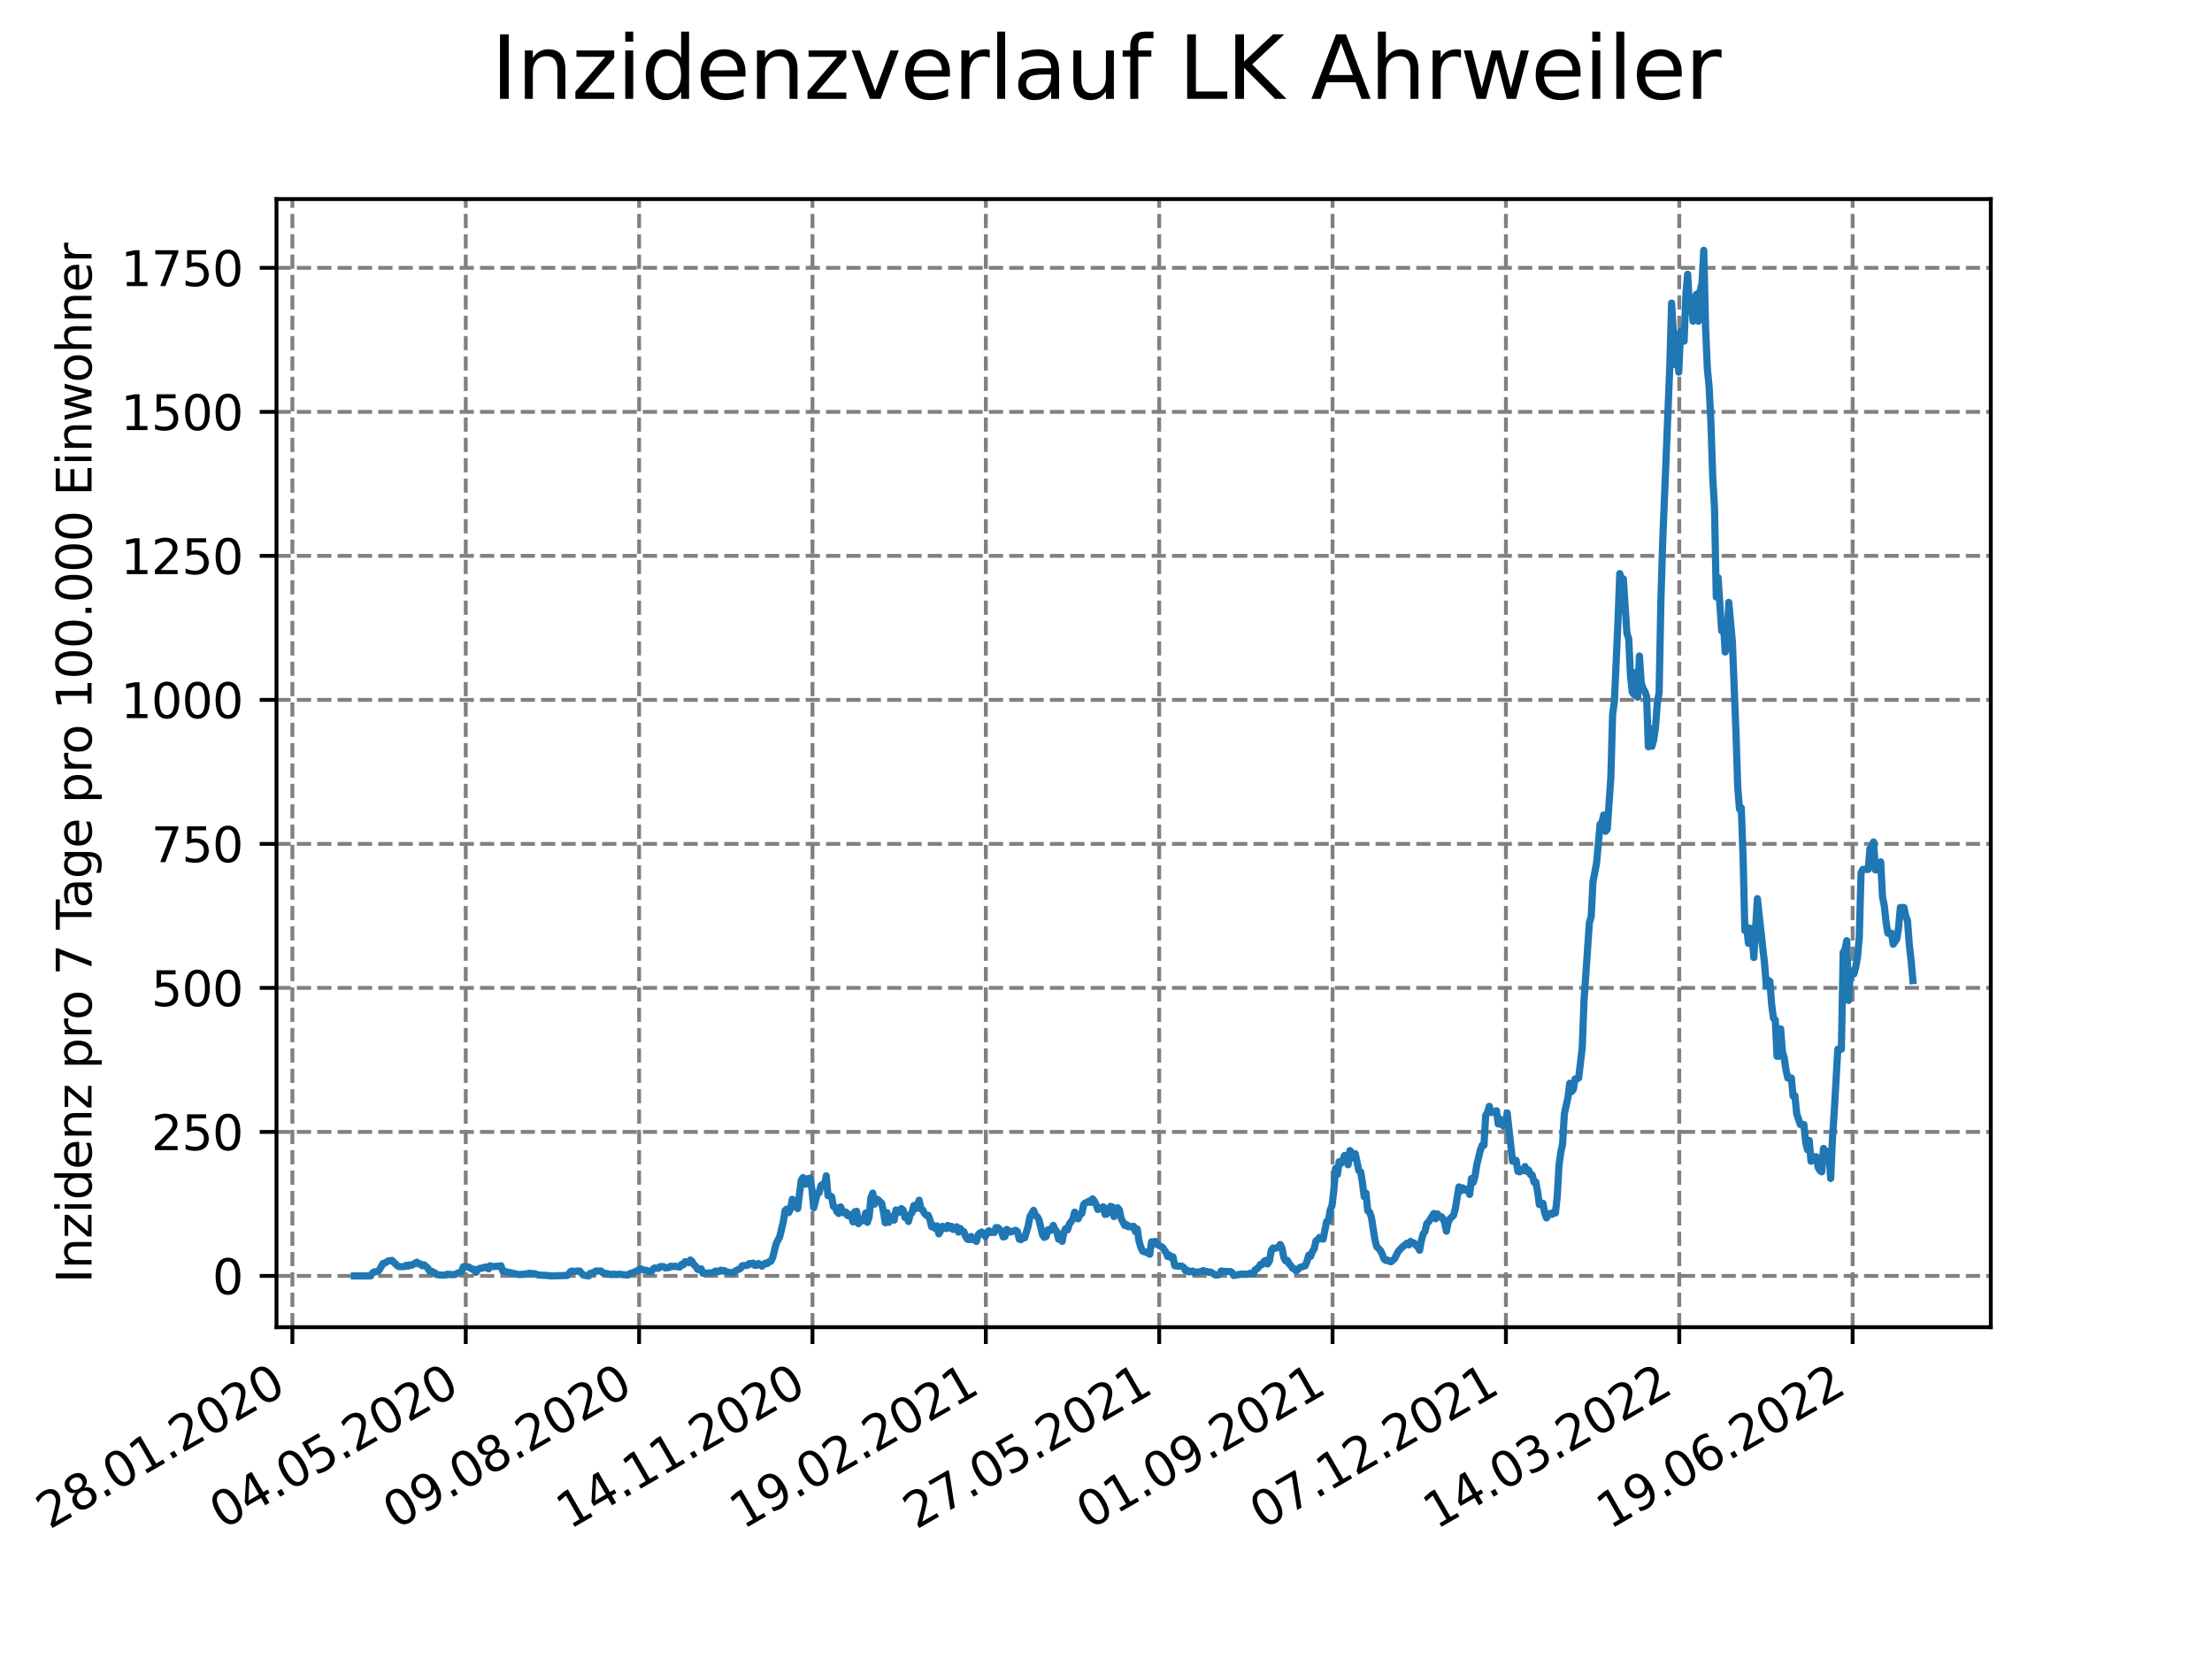 <?xml version="1.0" encoding="utf-8" standalone="no"?>
<!DOCTYPE svg PUBLIC "-//W3C//DTD SVG 1.1//EN"
  "http://www.w3.org/Graphics/SVG/1.1/DTD/svg11.dtd">
<svg xmlns:xlink="http://www.w3.org/1999/xlink" width="460.8pt" height="345.6pt" viewBox="0 0 460.8 345.6" xmlns="http://www.w3.org/2000/svg" version="1.1">
 <defs>
  <style type="text/css">*{stroke-linejoin: round; stroke-linecap: butt}</style>
 </defs>
 <g id="figure_1">
  <g id="patch_1">
   <path d="M 0 345.6 
L 460.8 345.6 
L 460.8 0 
L 0 0 
z
" style="fill: #ffffff"/>
  </g>
  <g id="axes_1">
   <g id="patch_2">
    <path d="M 57.6 276.48 
L 414.72 276.48 
L 414.72 41.472 
L 57.6 41.472 
z
" style="fill: #ffffff"/>
   </g>
   <g id="matplotlib.axis_1">
    <g id="xtick_1">
     <g id="line2d_1">
      <path d="M 60.91 276.48 
L 60.91 41.472 
" clip-path="url(#pdf47c1d9b7)" style="fill: none; stroke-dasharray: 2.96,1.28; stroke-dashoffset: 0; stroke: #808080; stroke-width: 0.8"/>
     </g>
     <g id="line2d_2">
      <defs>
       <path id="m71dc905d9b" d="M 0 0 
L 0 3.5 
" style="stroke: #000000; stroke-width: 0.8"/>
      </defs>
      <g>
       <use xlink:href="#m71dc905d9b" x="60.91" y="276.48" style="stroke: #000000; stroke-width: 0.8"/>
      </g>
     </g>
     <g id="text_1">
      <!-- 28.01.2020 -->
      <g transform="translate(10.285 318.689)rotate(-30)scale(0.1 -0.1)">
       <defs>
        <path id="DejaVuSans-32" d="M 1228 531 
L 3431 531 
L 3431 0 
L 469 0 
L 469 531 
Q 828 903 1448 1529 
Q 2069 2156 2228 2338 
Q 2531 2678 2651 2914 
Q 2772 3150 2772 3378 
Q 2772 3750 2511 3984 
Q 2250 4219 1831 4219 
Q 1534 4219 1204 4116 
Q 875 4013 500 3803 
L 500 4441 
Q 881 4594 1212 4672 
Q 1544 4750 1819 4750 
Q 2544 4750 2975 4387 
Q 3406 4025 3406 3419 
Q 3406 3131 3298 2873 
Q 3191 2616 2906 2266 
Q 2828 2175 2409 1742 
Q 1991 1309 1228 531 
z
" transform="scale(0.016)"/>
        <path id="DejaVuSans-38" d="M 2034 2216 
Q 1584 2216 1326 1975 
Q 1069 1734 1069 1313 
Q 1069 891 1326 650 
Q 1584 409 2034 409 
Q 2484 409 2743 651 
Q 3003 894 3003 1313 
Q 3003 1734 2745 1975 
Q 2488 2216 2034 2216 
z
M 1403 2484 
Q 997 2584 770 2862 
Q 544 3141 544 3541 
Q 544 4100 942 4425 
Q 1341 4750 2034 4750 
Q 2731 4750 3128 4425 
Q 3525 4100 3525 3541 
Q 3525 3141 3298 2862 
Q 3072 2584 2669 2484 
Q 3125 2378 3379 2068 
Q 3634 1759 3634 1313 
Q 3634 634 3220 271 
Q 2806 -91 2034 -91 
Q 1263 -91 848 271 
Q 434 634 434 1313 
Q 434 1759 690 2068 
Q 947 2378 1403 2484 
z
M 1172 3481 
Q 1172 3119 1398 2916 
Q 1625 2713 2034 2713 
Q 2441 2713 2670 2916 
Q 2900 3119 2900 3481 
Q 2900 3844 2670 4047 
Q 2441 4250 2034 4250 
Q 1625 4250 1398 4047 
Q 1172 3844 1172 3481 
z
" transform="scale(0.016)"/>
        <path id="DejaVuSans-2e" d="M 684 794 
L 1344 794 
L 1344 0 
L 684 0 
L 684 794 
z
" transform="scale(0.016)"/>
        <path id="DejaVuSans-30" d="M 2034 4250 
Q 1547 4250 1301 3770 
Q 1056 3291 1056 2328 
Q 1056 1369 1301 889 
Q 1547 409 2034 409 
Q 2525 409 2770 889 
Q 3016 1369 3016 2328 
Q 3016 3291 2770 3770 
Q 2525 4250 2034 4250 
z
M 2034 4750 
Q 2819 4750 3233 4129 
Q 3647 3509 3647 2328 
Q 3647 1150 3233 529 
Q 2819 -91 2034 -91 
Q 1250 -91 836 529 
Q 422 1150 422 2328 
Q 422 3509 836 4129 
Q 1250 4750 2034 4750 
z
" transform="scale(0.016)"/>
        <path id="DejaVuSans-31" d="M 794 531 
L 1825 531 
L 1825 4091 
L 703 3866 
L 703 4441 
L 1819 4666 
L 2450 4666 
L 2450 531 
L 3481 531 
L 3481 0 
L 794 0 
L 794 531 
z
" transform="scale(0.016)"/>
       </defs>
       <use xlink:href="#DejaVuSans-32"/>
       <use xlink:href="#DejaVuSans-38" x="63.623"/>
       <use xlink:href="#DejaVuSans-2e" x="127.246"/>
       <use xlink:href="#DejaVuSans-30" x="159.033"/>
       <use xlink:href="#DejaVuSans-31" x="222.656"/>
       <use xlink:href="#DejaVuSans-2e" x="286.279"/>
       <use xlink:href="#DejaVuSans-32" x="318.066"/>
       <use xlink:href="#DejaVuSans-30" x="381.689"/>
       <use xlink:href="#DejaVuSans-32" x="445.312"/>
       <use xlink:href="#DejaVuSans-30" x="508.936"/>
      </g>
     </g>
    </g>
    <g id="xtick_2">
     <g id="line2d_3">
      <path d="M 97.025 276.48 
L 97.025 41.472 
" clip-path="url(#pdf47c1d9b7)" style="fill: none; stroke-dasharray: 2.96,1.28; stroke-dashoffset: 0; stroke: #808080; stroke-width: 0.8"/>
     </g>
     <g id="line2d_4">
      <g>
       <use xlink:href="#m71dc905d9b" x="97.025" y="276.48" style="stroke: #000000; stroke-width: 0.8"/>
      </g>
     </g>
     <g id="text_2">
      <!-- 04.05.2020 -->
      <g transform="translate(46.399 318.689)rotate(-30)scale(0.1 -0.1)">
       <defs>
        <path id="DejaVuSans-34" d="M 2419 4116 
L 825 1625 
L 2419 1625 
L 2419 4116 
z
M 2253 4666 
L 3047 4666 
L 3047 1625 
L 3713 1625 
L 3713 1100 
L 3047 1100 
L 3047 0 
L 2419 0 
L 2419 1100 
L 313 1100 
L 313 1709 
L 2253 4666 
z
" transform="scale(0.016)"/>
        <path id="DejaVuSans-35" d="M 691 4666 
L 3169 4666 
L 3169 4134 
L 1269 4134 
L 1269 2991 
Q 1406 3038 1543 3061 
Q 1681 3084 1819 3084 
Q 2600 3084 3056 2656 
Q 3513 2228 3513 1497 
Q 3513 744 3044 326 
Q 2575 -91 1722 -91 
Q 1428 -91 1123 -41 
Q 819 9 494 109 
L 494 744 
Q 775 591 1075 516 
Q 1375 441 1709 441 
Q 2250 441 2565 725 
Q 2881 1009 2881 1497 
Q 2881 1984 2565 2268 
Q 2250 2553 1709 2553 
Q 1456 2553 1204 2497 
Q 953 2441 691 2322 
L 691 4666 
z
" transform="scale(0.016)"/>
       </defs>
       <use xlink:href="#DejaVuSans-30"/>
       <use xlink:href="#DejaVuSans-34" x="63.623"/>
       <use xlink:href="#DejaVuSans-2e" x="127.246"/>
       <use xlink:href="#DejaVuSans-30" x="159.033"/>
       <use xlink:href="#DejaVuSans-35" x="222.656"/>
       <use xlink:href="#DejaVuSans-2e" x="286.279"/>
       <use xlink:href="#DejaVuSans-32" x="318.066"/>
       <use xlink:href="#DejaVuSans-30" x="381.689"/>
       <use xlink:href="#DejaVuSans-32" x="445.312"/>
       <use xlink:href="#DejaVuSans-30" x="508.936"/>
      </g>
     </g>
    </g>
    <g id="xtick_3">
     <g id="line2d_5">
      <path d="M 133.139 276.48 
L 133.139 41.472 
" clip-path="url(#pdf47c1d9b7)" style="fill: none; stroke-dasharray: 2.96,1.28; stroke-dashoffset: 0; stroke: #808080; stroke-width: 0.8"/>
     </g>
     <g id="line2d_6">
      <g>
       <use xlink:href="#m71dc905d9b" x="133.139" y="276.48" style="stroke: #000000; stroke-width: 0.8"/>
      </g>
     </g>
     <g id="text_3">
      <!-- 09.08.2020 -->
      <g transform="translate(82.513 318.689)rotate(-30)scale(0.1 -0.1)">
       <defs>
        <path id="DejaVuSans-39" d="M 703 97 
L 703 672 
Q 941 559 1184 500 
Q 1428 441 1663 441 
Q 2288 441 2617 861 
Q 2947 1281 2994 2138 
Q 2813 1869 2534 1725 
Q 2256 1581 1919 1581 
Q 1219 1581 811 2004 
Q 403 2428 403 3163 
Q 403 3881 828 4315 
Q 1253 4750 1959 4750 
Q 2769 4750 3195 4129 
Q 3622 3509 3622 2328 
Q 3622 1225 3098 567 
Q 2575 -91 1691 -91 
Q 1453 -91 1209 -44 
Q 966 3 703 97 
z
M 1959 2075 
Q 2384 2075 2632 2365 
Q 2881 2656 2881 3163 
Q 2881 3666 2632 3958 
Q 2384 4250 1959 4250 
Q 1534 4250 1286 3958 
Q 1038 3666 1038 3163 
Q 1038 2656 1286 2365 
Q 1534 2075 1959 2075 
z
" transform="scale(0.016)"/>
       </defs>
       <use xlink:href="#DejaVuSans-30"/>
       <use xlink:href="#DejaVuSans-39" x="63.623"/>
       <use xlink:href="#DejaVuSans-2e" x="127.246"/>
       <use xlink:href="#DejaVuSans-30" x="159.033"/>
       <use xlink:href="#DejaVuSans-38" x="222.656"/>
       <use xlink:href="#DejaVuSans-2e" x="286.279"/>
       <use xlink:href="#DejaVuSans-32" x="318.066"/>
       <use xlink:href="#DejaVuSans-30" x="381.689"/>
       <use xlink:href="#DejaVuSans-32" x="445.312"/>
       <use xlink:href="#DejaVuSans-30" x="508.936"/>
      </g>
     </g>
    </g>
    <g id="xtick_4">
     <g id="line2d_7">
      <path d="M 169.253 276.48 
L 169.253 41.472 
" clip-path="url(#pdf47c1d9b7)" style="fill: none; stroke-dasharray: 2.96,1.28; stroke-dashoffset: 0; stroke: #808080; stroke-width: 0.8"/>
     </g>
     <g id="line2d_8">
      <g>
       <use xlink:href="#m71dc905d9b" x="169.253" y="276.48" style="stroke: #000000; stroke-width: 0.8"/>
      </g>
     </g>
     <g id="text_4">
      <!-- 14.11.2020 -->
      <g transform="translate(118.628 318.689)rotate(-30)scale(0.1 -0.1)">
       <use xlink:href="#DejaVuSans-31"/>
       <use xlink:href="#DejaVuSans-34" x="63.623"/>
       <use xlink:href="#DejaVuSans-2e" x="127.246"/>
       <use xlink:href="#DejaVuSans-31" x="159.033"/>
       <use xlink:href="#DejaVuSans-31" x="222.656"/>
       <use xlink:href="#DejaVuSans-2e" x="286.279"/>
       <use xlink:href="#DejaVuSans-32" x="318.066"/>
       <use xlink:href="#DejaVuSans-30" x="381.689"/>
       <use xlink:href="#DejaVuSans-32" x="445.312"/>
       <use xlink:href="#DejaVuSans-30" x="508.936"/>
      </g>
     </g>
    </g>
    <g id="xtick_5">
     <g id="line2d_9">
      <path d="M 205.367 276.48 
L 205.367 41.472 
" clip-path="url(#pdf47c1d9b7)" style="fill: none; stroke-dasharray: 2.96,1.28; stroke-dashoffset: 0; stroke: #808080; stroke-width: 0.8"/>
     </g>
     <g id="line2d_10">
      <g>
       <use xlink:href="#m71dc905d9b" x="205.367" y="276.48" style="stroke: #000000; stroke-width: 0.8"/>
      </g>
     </g>
     <g id="text_5">
      <!-- 19.02.2021 -->
      <g transform="translate(154.742 318.689)rotate(-30)scale(0.1 -0.1)">
       <use xlink:href="#DejaVuSans-31"/>
       <use xlink:href="#DejaVuSans-39" x="63.623"/>
       <use xlink:href="#DejaVuSans-2e" x="127.246"/>
       <use xlink:href="#DejaVuSans-30" x="159.033"/>
       <use xlink:href="#DejaVuSans-32" x="222.656"/>
       <use xlink:href="#DejaVuSans-2e" x="286.279"/>
       <use xlink:href="#DejaVuSans-32" x="318.066"/>
       <use xlink:href="#DejaVuSans-30" x="381.689"/>
       <use xlink:href="#DejaVuSans-32" x="445.312"/>
       <use xlink:href="#DejaVuSans-31" x="508.936"/>
      </g>
     </g>
    </g>
    <g id="xtick_6">
     <g id="line2d_11">
      <path d="M 241.481 276.48 
L 241.481 41.472 
" clip-path="url(#pdf47c1d9b7)" style="fill: none; stroke-dasharray: 2.96,1.28; stroke-dashoffset: 0; stroke: #808080; stroke-width: 0.8"/>
     </g>
     <g id="line2d_12">
      <g>
       <use xlink:href="#m71dc905d9b" x="241.481" y="276.48" style="stroke: #000000; stroke-width: 0.8"/>
      </g>
     </g>
     <g id="text_6">
      <!-- 27.05.2021 -->
      <g transform="translate(190.856 318.689)rotate(-30)scale(0.1 -0.1)">
       <defs>
        <path id="DejaVuSans-37" d="M 525 4666 
L 3525 4666 
L 3525 4397 
L 1831 0 
L 1172 0 
L 2766 4134 
L 525 4134 
L 525 4666 
z
" transform="scale(0.016)"/>
       </defs>
       <use xlink:href="#DejaVuSans-32"/>
       <use xlink:href="#DejaVuSans-37" x="63.623"/>
       <use xlink:href="#DejaVuSans-2e" x="127.246"/>
       <use xlink:href="#DejaVuSans-30" x="159.033"/>
       <use xlink:href="#DejaVuSans-35" x="222.656"/>
       <use xlink:href="#DejaVuSans-2e" x="286.279"/>
       <use xlink:href="#DejaVuSans-32" x="318.066"/>
       <use xlink:href="#DejaVuSans-30" x="381.689"/>
       <use xlink:href="#DejaVuSans-32" x="445.312"/>
       <use xlink:href="#DejaVuSans-31" x="508.936"/>
      </g>
     </g>
    </g>
    <g id="xtick_7">
     <g id="line2d_13">
      <path d="M 277.595 276.48 
L 277.595 41.472 
" clip-path="url(#pdf47c1d9b7)" style="fill: none; stroke-dasharray: 2.96,1.28; stroke-dashoffset: 0; stroke: #808080; stroke-width: 0.8"/>
     </g>
     <g id="line2d_14">
      <g>
       <use xlink:href="#m71dc905d9b" x="277.595" y="276.48" style="stroke: #000000; stroke-width: 0.8"/>
      </g>
     </g>
     <g id="text_7">
      <!-- 01.09.2021 -->
      <g transform="translate(226.97 318.689)rotate(-30)scale(0.1 -0.1)">
       <use xlink:href="#DejaVuSans-30"/>
       <use xlink:href="#DejaVuSans-31" x="63.623"/>
       <use xlink:href="#DejaVuSans-2e" x="127.246"/>
       <use xlink:href="#DejaVuSans-30" x="159.033"/>
       <use xlink:href="#DejaVuSans-39" x="222.656"/>
       <use xlink:href="#DejaVuSans-2e" x="286.279"/>
       <use xlink:href="#DejaVuSans-32" x="318.066"/>
       <use xlink:href="#DejaVuSans-30" x="381.689"/>
       <use xlink:href="#DejaVuSans-32" x="445.312"/>
       <use xlink:href="#DejaVuSans-31" x="508.936"/>
      </g>
     </g>
    </g>
    <g id="xtick_8">
     <g id="line2d_15">
      <path d="M 313.709 276.48 
L 313.709 41.472 
" clip-path="url(#pdf47c1d9b7)" style="fill: none; stroke-dasharray: 2.96,1.28; stroke-dashoffset: 0; stroke: #808080; stroke-width: 0.8"/>
     </g>
     <g id="line2d_16">
      <g>
       <use xlink:href="#m71dc905d9b" x="313.709" y="276.48" style="stroke: #000000; stroke-width: 0.8"/>
      </g>
     </g>
     <g id="text_8">
      <!-- 07.12.2021 -->
      <g transform="translate(263.084 318.689)rotate(-30)scale(0.1 -0.1)">
       <use xlink:href="#DejaVuSans-30"/>
       <use xlink:href="#DejaVuSans-37" x="63.623"/>
       <use xlink:href="#DejaVuSans-2e" x="127.246"/>
       <use xlink:href="#DejaVuSans-31" x="159.033"/>
       <use xlink:href="#DejaVuSans-32" x="222.656"/>
       <use xlink:href="#DejaVuSans-2e" x="286.279"/>
       <use xlink:href="#DejaVuSans-32" x="318.066"/>
       <use xlink:href="#DejaVuSans-30" x="381.689"/>
       <use xlink:href="#DejaVuSans-32" x="445.312"/>
       <use xlink:href="#DejaVuSans-31" x="508.936"/>
      </g>
     </g>
    </g>
    <g id="xtick_9">
     <g id="line2d_17">
      <path d="M 349.823 276.48 
L 349.823 41.472 
" clip-path="url(#pdf47c1d9b7)" style="fill: none; stroke-dasharray: 2.96,1.28; stroke-dashoffset: 0; stroke: #808080; stroke-width: 0.8"/>
     </g>
     <g id="line2d_18">
      <g>
       <use xlink:href="#m71dc905d9b" x="349.823" y="276.48" style="stroke: #000000; stroke-width: 0.8"/>
      </g>
     </g>
     <g id="text_9">
      <!-- 14.03.2022 -->
      <g transform="translate(299.198 318.689)rotate(-30)scale(0.1 -0.1)">
       <defs>
        <path id="DejaVuSans-33" d="M 2597 2516 
Q 3050 2419 3304 2112 
Q 3559 1806 3559 1356 
Q 3559 666 3084 287 
Q 2609 -91 1734 -91 
Q 1441 -91 1130 -33 
Q 819 25 488 141 
L 488 750 
Q 750 597 1062 519 
Q 1375 441 1716 441 
Q 2309 441 2620 675 
Q 2931 909 2931 1356 
Q 2931 1769 2642 2001 
Q 2353 2234 1838 2234 
L 1294 2234 
L 1294 2753 
L 1863 2753 
Q 2328 2753 2575 2939 
Q 2822 3125 2822 3475 
Q 2822 3834 2567 4026 
Q 2313 4219 1838 4219 
Q 1578 4219 1281 4162 
Q 984 4106 628 3988 
L 628 4550 
Q 988 4650 1302 4700 
Q 1616 4750 1894 4750 
Q 2613 4750 3031 4423 
Q 3450 4097 3450 3541 
Q 3450 3153 3228 2886 
Q 3006 2619 2597 2516 
z
" transform="scale(0.016)"/>
       </defs>
       <use xlink:href="#DejaVuSans-31"/>
       <use xlink:href="#DejaVuSans-34" x="63.623"/>
       <use xlink:href="#DejaVuSans-2e" x="127.246"/>
       <use xlink:href="#DejaVuSans-30" x="159.033"/>
       <use xlink:href="#DejaVuSans-33" x="222.656"/>
       <use xlink:href="#DejaVuSans-2e" x="286.279"/>
       <use xlink:href="#DejaVuSans-32" x="318.066"/>
       <use xlink:href="#DejaVuSans-30" x="381.689"/>
       <use xlink:href="#DejaVuSans-32" x="445.312"/>
       <use xlink:href="#DejaVuSans-32" x="508.936"/>
      </g>
     </g>
    </g>
    <g id="xtick_10">
     <g id="line2d_19">
      <path d="M 385.937 276.48 
L 385.937 41.472 
" clip-path="url(#pdf47c1d9b7)" style="fill: none; stroke-dasharray: 2.96,1.28; stroke-dashoffset: 0; stroke: #808080; stroke-width: 0.8"/>
     </g>
     <g id="line2d_20">
      <g>
       <use xlink:href="#m71dc905d9b" x="385.937" y="276.48" style="stroke: #000000; stroke-width: 0.8"/>
      </g>
     </g>
     <g id="text_10">
      <!-- 19.06.2022 -->
      <g transform="translate(335.312 318.689)rotate(-30)scale(0.1 -0.1)">
       <defs>
        <path id="DejaVuSans-36" d="M 2113 2584 
Q 1688 2584 1439 2293 
Q 1191 2003 1191 1497 
Q 1191 994 1439 701 
Q 1688 409 2113 409 
Q 2538 409 2786 701 
Q 3034 994 3034 1497 
Q 3034 2003 2786 2293 
Q 2538 2584 2113 2584 
z
M 3366 4563 
L 3366 3988 
Q 3128 4100 2886 4159 
Q 2644 4219 2406 4219 
Q 1781 4219 1451 3797 
Q 1122 3375 1075 2522 
Q 1259 2794 1537 2939 
Q 1816 3084 2150 3084 
Q 2853 3084 3261 2657 
Q 3669 2231 3669 1497 
Q 3669 778 3244 343 
Q 2819 -91 2113 -91 
Q 1303 -91 875 529 
Q 447 1150 447 2328 
Q 447 3434 972 4092 
Q 1497 4750 2381 4750 
Q 2619 4750 2861 4703 
Q 3103 4656 3366 4563 
z
" transform="scale(0.016)"/>
       </defs>
       <use xlink:href="#DejaVuSans-31"/>
       <use xlink:href="#DejaVuSans-39" x="63.623"/>
       <use xlink:href="#DejaVuSans-2e" x="127.246"/>
       <use xlink:href="#DejaVuSans-30" x="159.033"/>
       <use xlink:href="#DejaVuSans-36" x="222.656"/>
       <use xlink:href="#DejaVuSans-2e" x="286.279"/>
       <use xlink:href="#DejaVuSans-32" x="318.066"/>
       <use xlink:href="#DejaVuSans-30" x="381.689"/>
       <use xlink:href="#DejaVuSans-32" x="445.312"/>
       <use xlink:href="#DejaVuSans-32" x="508.936"/>
      </g>
     </g>
    </g>
   </g>
   <g id="matplotlib.axis_2">
    <g id="ytick_1">
     <g id="line2d_21">
      <path d="M 57.6 265.798 
L 414.72 265.798 
" clip-path="url(#pdf47c1d9b7)" style="fill: none; stroke-dasharray: 2.96,1.28; stroke-dashoffset: 0; stroke: #808080; stroke-width: 0.8"/>
     </g>
     <g id="line2d_22">
      <defs>
       <path id="m2905b97124" d="M 0 0 
L -3.5 0 
" style="stroke: #000000; stroke-width: 0.8"/>
      </defs>
      <g>
       <use xlink:href="#m2905b97124" x="57.6" y="265.798" style="stroke: #000000; stroke-width: 0.8"/>
      </g>
     </g>
     <g id="text_11">
      <!-- 0 -->
      <g transform="translate(44.237 269.597)scale(0.1 -0.1)">
       <use xlink:href="#DejaVuSans-30"/>
      </g>
     </g>
    </g>
    <g id="ytick_2">
     <g id="line2d_23">
      <path d="M 57.6 235.798 
L 414.72 235.798 
" clip-path="url(#pdf47c1d9b7)" style="fill: none; stroke-dasharray: 2.96,1.28; stroke-dashoffset: 0; stroke: #808080; stroke-width: 0.8"/>
     </g>
     <g id="line2d_24">
      <g>
       <use xlink:href="#m2905b97124" x="57.6" y="235.798" style="stroke: #000000; stroke-width: 0.8"/>
      </g>
     </g>
     <g id="text_12">
      <!-- 250 -->
      <g transform="translate(31.512 239.597)scale(0.1 -0.1)">
       <use xlink:href="#DejaVuSans-32"/>
       <use xlink:href="#DejaVuSans-35" x="63.623"/>
       <use xlink:href="#DejaVuSans-30" x="127.246"/>
      </g>
     </g>
    </g>
    <g id="ytick_3">
     <g id="line2d_25">
      <path d="M 57.6 205.798 
L 414.72 205.798 
" clip-path="url(#pdf47c1d9b7)" style="fill: none; stroke-dasharray: 2.96,1.28; stroke-dashoffset: 0; stroke: #808080; stroke-width: 0.8"/>
     </g>
     <g id="line2d_26">
      <g>
       <use xlink:href="#m2905b97124" x="57.6" y="205.798" style="stroke: #000000; stroke-width: 0.8"/>
      </g>
     </g>
     <g id="text_13">
      <!-- 500 -->
      <g transform="translate(31.512 209.597)scale(0.1 -0.1)">
       <use xlink:href="#DejaVuSans-35"/>
       <use xlink:href="#DejaVuSans-30" x="63.623"/>
       <use xlink:href="#DejaVuSans-30" x="127.246"/>
      </g>
     </g>
    </g>
    <g id="ytick_4">
     <g id="line2d_27">
      <path d="M 57.6 175.798 
L 414.72 175.798 
" clip-path="url(#pdf47c1d9b7)" style="fill: none; stroke-dasharray: 2.96,1.28; stroke-dashoffset: 0; stroke: #808080; stroke-width: 0.8"/>
     </g>
     <g id="line2d_28">
      <g>
       <use xlink:href="#m2905b97124" x="57.6" y="175.798" style="stroke: #000000; stroke-width: 0.8"/>
      </g>
     </g>
     <g id="text_14">
      <!-- 750 -->
      <g transform="translate(31.512 179.597)scale(0.1 -0.1)">
       <use xlink:href="#DejaVuSans-37"/>
       <use xlink:href="#DejaVuSans-35" x="63.623"/>
       <use xlink:href="#DejaVuSans-30" x="127.246"/>
      </g>
     </g>
    </g>
    <g id="ytick_5">
     <g id="line2d_29">
      <path d="M 57.6 145.798 
L 414.72 145.798 
" clip-path="url(#pdf47c1d9b7)" style="fill: none; stroke-dasharray: 2.96,1.28; stroke-dashoffset: 0; stroke: #808080; stroke-width: 0.8"/>
     </g>
     <g id="line2d_30">
      <g>
       <use xlink:href="#m2905b97124" x="57.6" y="145.798" style="stroke: #000000; stroke-width: 0.8"/>
      </g>
     </g>
     <g id="text_15">
      <!-- 1000 -->
      <g transform="translate(25.15 149.597)scale(0.1 -0.1)">
       <use xlink:href="#DejaVuSans-31"/>
       <use xlink:href="#DejaVuSans-30" x="63.623"/>
       <use xlink:href="#DejaVuSans-30" x="127.246"/>
       <use xlink:href="#DejaVuSans-30" x="190.869"/>
      </g>
     </g>
    </g>
    <g id="ytick_6">
     <g id="line2d_31">
      <path d="M 57.6 115.798 
L 414.72 115.798 
" clip-path="url(#pdf47c1d9b7)" style="fill: none; stroke-dasharray: 2.96,1.28; stroke-dashoffset: 0; stroke: #808080; stroke-width: 0.8"/>
     </g>
     <g id="line2d_32">
      <g>
       <use xlink:href="#m2905b97124" x="57.6" y="115.798" style="stroke: #000000; stroke-width: 0.8"/>
      </g>
     </g>
     <g id="text_16">
      <!-- 1250 -->
      <g transform="translate(25.15 119.597)scale(0.1 -0.1)">
       <use xlink:href="#DejaVuSans-31"/>
       <use xlink:href="#DejaVuSans-32" x="63.623"/>
       <use xlink:href="#DejaVuSans-35" x="127.246"/>
       <use xlink:href="#DejaVuSans-30" x="190.869"/>
      </g>
     </g>
    </g>
    <g id="ytick_7">
     <g id="line2d_33">
      <path d="M 57.6 85.798 
L 414.72 85.798 
" clip-path="url(#pdf47c1d9b7)" style="fill: none; stroke-dasharray: 2.96,1.28; stroke-dashoffset: 0; stroke: #808080; stroke-width: 0.8"/>
     </g>
     <g id="line2d_34">
      <g>
       <use xlink:href="#m2905b97124" x="57.6" y="85.798" style="stroke: #000000; stroke-width: 0.8"/>
      </g>
     </g>
     <g id="text_17">
      <!-- 1500 -->
      <g transform="translate(25.15 89.597)scale(0.1 -0.1)">
       <use xlink:href="#DejaVuSans-31"/>
       <use xlink:href="#DejaVuSans-35" x="63.623"/>
       <use xlink:href="#DejaVuSans-30" x="127.246"/>
       <use xlink:href="#DejaVuSans-30" x="190.869"/>
      </g>
     </g>
    </g>
    <g id="ytick_8">
     <g id="line2d_35">
      <path d="M 57.6 55.797 
L 414.72 55.797 
" clip-path="url(#pdf47c1d9b7)" style="fill: none; stroke-dasharray: 2.96,1.28; stroke-dashoffset: 0; stroke: #808080; stroke-width: 0.8"/>
     </g>
     <g id="line2d_36">
      <g>
       <use xlink:href="#m2905b97124" x="57.6" y="55.797" style="stroke: #000000; stroke-width: 0.8"/>
      </g>
     </g>
     <g id="text_18">
      <!-- 1750 -->
      <g transform="translate(25.15 59.597)scale(0.1 -0.1)">
       <use xlink:href="#DejaVuSans-31"/>
       <use xlink:href="#DejaVuSans-37" x="63.623"/>
       <use xlink:href="#DejaVuSans-35" x="127.246"/>
       <use xlink:href="#DejaVuSans-30" x="190.869"/>
      </g>
     </g>
    </g>
    <g id="text_19">
     <!-- Inzidenz pro 7 Tage pro 100.000 Einwohner -->
     <g transform="translate(19.07 267.301)rotate(-90)scale(0.1 -0.1)">
      <defs>
       <path id="DejaVuSans-49" d="M 628 4666 
L 1259 4666 
L 1259 0 
L 628 0 
L 628 4666 
z
" transform="scale(0.016)"/>
       <path id="DejaVuSans-6e" d="M 3513 2113 
L 3513 0 
L 2938 0 
L 2938 2094 
Q 2938 2591 2744 2837 
Q 2550 3084 2163 3084 
Q 1697 3084 1428 2787 
Q 1159 2491 1159 1978 
L 1159 0 
L 581 0 
L 581 3500 
L 1159 3500 
L 1159 2956 
Q 1366 3272 1645 3428 
Q 1925 3584 2291 3584 
Q 2894 3584 3203 3211 
Q 3513 2838 3513 2113 
z
" transform="scale(0.016)"/>
       <path id="DejaVuSans-7a" d="M 353 3500 
L 3084 3500 
L 3084 2975 
L 922 459 
L 3084 459 
L 3084 0 
L 275 0 
L 275 525 
L 2438 3041 
L 353 3041 
L 353 3500 
z
" transform="scale(0.016)"/>
       <path id="DejaVuSans-69" d="M 603 3500 
L 1178 3500 
L 1178 0 
L 603 0 
L 603 3500 
z
M 603 4863 
L 1178 4863 
L 1178 4134 
L 603 4134 
L 603 4863 
z
" transform="scale(0.016)"/>
       <path id="DejaVuSans-64" d="M 2906 2969 
L 2906 4863 
L 3481 4863 
L 3481 0 
L 2906 0 
L 2906 525 
Q 2725 213 2448 61 
Q 2172 -91 1784 -91 
Q 1150 -91 751 415 
Q 353 922 353 1747 
Q 353 2572 751 3078 
Q 1150 3584 1784 3584 
Q 2172 3584 2448 3432 
Q 2725 3281 2906 2969 
z
M 947 1747 
Q 947 1113 1208 752 
Q 1469 391 1925 391 
Q 2381 391 2643 752 
Q 2906 1113 2906 1747 
Q 2906 2381 2643 2742 
Q 2381 3103 1925 3103 
Q 1469 3103 1208 2742 
Q 947 2381 947 1747 
z
" transform="scale(0.016)"/>
       <path id="DejaVuSans-65" d="M 3597 1894 
L 3597 1613 
L 953 1613 
Q 991 1019 1311 708 
Q 1631 397 2203 397 
Q 2534 397 2845 478 
Q 3156 559 3463 722 
L 3463 178 
Q 3153 47 2828 -22 
Q 2503 -91 2169 -91 
Q 1331 -91 842 396 
Q 353 884 353 1716 
Q 353 2575 817 3079 
Q 1281 3584 2069 3584 
Q 2775 3584 3186 3129 
Q 3597 2675 3597 1894 
z
M 3022 2063 
Q 3016 2534 2758 2815 
Q 2500 3097 2075 3097 
Q 1594 3097 1305 2825 
Q 1016 2553 972 2059 
L 3022 2063 
z
" transform="scale(0.016)"/>
       <path id="DejaVuSans-20" transform="scale(0.016)"/>
       <path id="DejaVuSans-70" d="M 1159 525 
L 1159 -1331 
L 581 -1331 
L 581 3500 
L 1159 3500 
L 1159 2969 
Q 1341 3281 1617 3432 
Q 1894 3584 2278 3584 
Q 2916 3584 3314 3078 
Q 3713 2572 3713 1747 
Q 3713 922 3314 415 
Q 2916 -91 2278 -91 
Q 1894 -91 1617 61 
Q 1341 213 1159 525 
z
M 3116 1747 
Q 3116 2381 2855 2742 
Q 2594 3103 2138 3103 
Q 1681 3103 1420 2742 
Q 1159 2381 1159 1747 
Q 1159 1113 1420 752 
Q 1681 391 2138 391 
Q 2594 391 2855 752 
Q 3116 1113 3116 1747 
z
" transform="scale(0.016)"/>
       <path id="DejaVuSans-72" d="M 2631 2963 
Q 2534 3019 2420 3045 
Q 2306 3072 2169 3072 
Q 1681 3072 1420 2755 
Q 1159 2438 1159 1844 
L 1159 0 
L 581 0 
L 581 3500 
L 1159 3500 
L 1159 2956 
Q 1341 3275 1631 3429 
Q 1922 3584 2338 3584 
Q 2397 3584 2469 3576 
Q 2541 3569 2628 3553 
L 2631 2963 
z
" transform="scale(0.016)"/>
       <path id="DejaVuSans-6f" d="M 1959 3097 
Q 1497 3097 1228 2736 
Q 959 2375 959 1747 
Q 959 1119 1226 758 
Q 1494 397 1959 397 
Q 2419 397 2687 759 
Q 2956 1122 2956 1747 
Q 2956 2369 2687 2733 
Q 2419 3097 1959 3097 
z
M 1959 3584 
Q 2709 3584 3137 3096 
Q 3566 2609 3566 1747 
Q 3566 888 3137 398 
Q 2709 -91 1959 -91 
Q 1206 -91 779 398 
Q 353 888 353 1747 
Q 353 2609 779 3096 
Q 1206 3584 1959 3584 
z
" transform="scale(0.016)"/>
       <path id="DejaVuSans-54" d="M -19 4666 
L 3928 4666 
L 3928 4134 
L 2272 4134 
L 2272 0 
L 1638 0 
L 1638 4134 
L -19 4134 
L -19 4666 
z
" transform="scale(0.016)"/>
       <path id="DejaVuSans-61" d="M 2194 1759 
Q 1497 1759 1228 1600 
Q 959 1441 959 1056 
Q 959 750 1161 570 
Q 1363 391 1709 391 
Q 2188 391 2477 730 
Q 2766 1069 2766 1631 
L 2766 1759 
L 2194 1759 
z
M 3341 1997 
L 3341 0 
L 2766 0 
L 2766 531 
Q 2569 213 2275 61 
Q 1981 -91 1556 -91 
Q 1019 -91 701 211 
Q 384 513 384 1019 
Q 384 1609 779 1909 
Q 1175 2209 1959 2209 
L 2766 2209 
L 2766 2266 
Q 2766 2663 2505 2880 
Q 2244 3097 1772 3097 
Q 1472 3097 1187 3025 
Q 903 2953 641 2809 
L 641 3341 
Q 956 3463 1253 3523 
Q 1550 3584 1831 3584 
Q 2591 3584 2966 3190 
Q 3341 2797 3341 1997 
z
" transform="scale(0.016)"/>
       <path id="DejaVuSans-67" d="M 2906 1791 
Q 2906 2416 2648 2759 
Q 2391 3103 1925 3103 
Q 1463 3103 1205 2759 
Q 947 2416 947 1791 
Q 947 1169 1205 825 
Q 1463 481 1925 481 
Q 2391 481 2648 825 
Q 2906 1169 2906 1791 
z
M 3481 434 
Q 3481 -459 3084 -895 
Q 2688 -1331 1869 -1331 
Q 1566 -1331 1297 -1286 
Q 1028 -1241 775 -1147 
L 775 -588 
Q 1028 -725 1275 -790 
Q 1522 -856 1778 -856 
Q 2344 -856 2625 -561 
Q 2906 -266 2906 331 
L 2906 616 
Q 2728 306 2450 153 
Q 2172 0 1784 0 
Q 1141 0 747 490 
Q 353 981 353 1791 
Q 353 2603 747 3093 
Q 1141 3584 1784 3584 
Q 2172 3584 2450 3431 
Q 2728 3278 2906 2969 
L 2906 3500 
L 3481 3500 
L 3481 434 
z
" transform="scale(0.016)"/>
       <path id="DejaVuSans-45" d="M 628 4666 
L 3578 4666 
L 3578 4134 
L 1259 4134 
L 1259 2753 
L 3481 2753 
L 3481 2222 
L 1259 2222 
L 1259 531 
L 3634 531 
L 3634 0 
L 628 0 
L 628 4666 
z
" transform="scale(0.016)"/>
       <path id="DejaVuSans-77" d="M 269 3500 
L 844 3500 
L 1563 769 
L 2278 3500 
L 2956 3500 
L 3675 769 
L 4391 3500 
L 4966 3500 
L 4050 0 
L 3372 0 
L 2619 2869 
L 1863 0 
L 1184 0 
L 269 3500 
z
" transform="scale(0.016)"/>
       <path id="DejaVuSans-68" d="M 3513 2113 
L 3513 0 
L 2938 0 
L 2938 2094 
Q 2938 2591 2744 2837 
Q 2550 3084 2163 3084 
Q 1697 3084 1428 2787 
Q 1159 2491 1159 1978 
L 1159 0 
L 581 0 
L 581 4863 
L 1159 4863 
L 1159 2956 
Q 1366 3272 1645 3428 
Q 1925 3584 2291 3584 
Q 2894 3584 3203 3211 
Q 3513 2838 3513 2113 
z
" transform="scale(0.016)"/>
      </defs>
      <use xlink:href="#DejaVuSans-49"/>
      <use xlink:href="#DejaVuSans-6e" x="29.492"/>
      <use xlink:href="#DejaVuSans-7a" x="92.871"/>
      <use xlink:href="#DejaVuSans-69" x="145.361"/>
      <use xlink:href="#DejaVuSans-64" x="173.145"/>
      <use xlink:href="#DejaVuSans-65" x="236.621"/>
      <use xlink:href="#DejaVuSans-6e" x="298.145"/>
      <use xlink:href="#DejaVuSans-7a" x="361.523"/>
      <use xlink:href="#DejaVuSans-20" x="414.014"/>
      <use xlink:href="#DejaVuSans-70" x="445.801"/>
      <use xlink:href="#DejaVuSans-72" x="509.277"/>
      <use xlink:href="#DejaVuSans-6f" x="548.141"/>
      <use xlink:href="#DejaVuSans-20" x="609.322"/>
      <use xlink:href="#DejaVuSans-37" x="641.109"/>
      <use xlink:href="#DejaVuSans-20" x="704.732"/>
      <use xlink:href="#DejaVuSans-54" x="736.52"/>
      <use xlink:href="#DejaVuSans-61" x="781.104"/>
      <use xlink:href="#DejaVuSans-67" x="842.383"/>
      <use xlink:href="#DejaVuSans-65" x="905.859"/>
      <use xlink:href="#DejaVuSans-20" x="967.383"/>
      <use xlink:href="#DejaVuSans-70" x="999.17"/>
      <use xlink:href="#DejaVuSans-72" x="1062.646"/>
      <use xlink:href="#DejaVuSans-6f" x="1101.51"/>
      <use xlink:href="#DejaVuSans-20" x="1162.691"/>
      <use xlink:href="#DejaVuSans-31" x="1194.479"/>
      <use xlink:href="#DejaVuSans-30" x="1258.102"/>
      <use xlink:href="#DejaVuSans-30" x="1321.725"/>
      <use xlink:href="#DejaVuSans-2e" x="1385.348"/>
      <use xlink:href="#DejaVuSans-30" x="1417.135"/>
      <use xlink:href="#DejaVuSans-30" x="1480.758"/>
      <use xlink:href="#DejaVuSans-30" x="1544.381"/>
      <use xlink:href="#DejaVuSans-20" x="1608.004"/>
      <use xlink:href="#DejaVuSans-45" x="1639.791"/>
      <use xlink:href="#DejaVuSans-69" x="1702.975"/>
      <use xlink:href="#DejaVuSans-6e" x="1730.758"/>
      <use xlink:href="#DejaVuSans-77" x="1794.137"/>
      <use xlink:href="#DejaVuSans-6f" x="1875.924"/>
      <use xlink:href="#DejaVuSans-68" x="1937.105"/>
      <use xlink:href="#DejaVuSans-6e" x="2000.484"/>
      <use xlink:href="#DejaVuSans-65" x="2063.863"/>
      <use xlink:href="#DejaVuSans-72" x="2125.387"/>
     </g>
    </g>
   </g>
   <g id="line2d_37">
    <path d="M 73.833 265.798 
L 77.184 265.798 
L 77.556 265.244 
L 77.928 264.968 
L 78.673 264.875 
L 79.045 264.506 
L 79.79 263.215 
L 80.162 263.123 
L 80.907 262.661 
L 81.651 262.569 
L 82.768 263.676 
L 83.14 263.861 
L 84.257 263.861 
L 84.63 263.584 
L 85.002 263.768 
L 85.374 263.492 
L 85.747 263.584 
L 86.864 262.938 
L 87.236 263.307 
L 87.608 263.307 
L 87.981 263.676 
L 88.353 263.492 
L 89.097 264.137 
L 89.47 264.783 
L 89.842 264.783 
L 90.214 265.06 
L 90.587 265.152 
L 90.959 265.521 
L 91.704 265.613 
L 92.821 265.613 
L 93.193 265.429 
L 93.937 265.521 
L 94.682 265.521 
L 96.171 264.875 
L 96.544 263.861 
L 97.661 263.953 
L 98.405 264.414 
L 98.778 264.414 
L 99.15 265.06 
L 99.522 264.506 
L 99.894 264.23 
L 100.639 264.137 
L 101.011 263.953 
L 101.384 263.953 
L 101.756 264.322 
L 102.128 263.676 
L 102.501 263.861 
L 103.99 263.768 
L 104.362 263.676 
L 104.734 264.783 
L 108.085 265.521 
L 109.202 265.429 
L 110.319 265.244 
L 111.064 265.337 
L 111.436 265.337 
L 112.181 265.613 
L 114.042 265.706 
L 114.787 265.798 
L 118.138 265.706 
L 118.882 264.875 
L 119.255 264.783 
L 119.627 264.875 
L 120.372 264.783 
L 120.744 264.783 
L 121.488 265.613 
L 122.605 265.798 
L 122.978 265.244 
L 123.722 265.152 
L 124.095 264.783 
L 125.212 264.783 
L 125.584 265.152 
L 127.445 265.521 
L 127.818 265.429 
L 128.562 265.521 
L 128.935 265.429 
L 129.679 265.521 
L 130.796 265.613 
L 131.169 265.337 
L 132.285 264.968 
L 133.402 264.322 
L 134.147 264.599 
L 134.519 264.599 
L 135.264 264.875 
L 135.636 264.968 
L 136.009 264.414 
L 136.381 264.137 
L 137.125 264.23 
L 137.498 263.861 
L 138.242 263.861 
L 138.615 264.137 
L 139.359 264.045 
L 139.732 263.768 
L 140.104 263.861 
L 140.476 263.768 
L 141.593 263.953 
L 141.966 263.399 
L 142.338 263.492 
L 142.71 262.846 
L 143.455 263.03 
L 143.827 262.477 
L 144.199 262.846 
L 144.572 263.492 
L 144.944 263.768 
L 145.316 264.414 
L 145.689 264.506 
L 146.061 264.322 
L 146.433 265.244 
L 148.295 265.152 
L 148.667 265.06 
L 149.039 264.783 
L 149.784 264.875 
L 150.156 264.599 
L 150.529 264.783 
L 150.901 264.691 
L 151.273 264.968 
L 152.018 265.06 
L 152.763 265.152 
L 153.135 264.783 
L 154.252 264.23 
L 154.624 263.676 
L 155.741 263.584 
L 156.113 263.215 
L 156.486 263.307 
L 156.858 263.123 
L 157.23 263.584 
L 157.603 263.584 
L 157.975 263.215 
L 158.347 263.399 
L 158.719 263.768 
L 159.464 263.123 
L 159.836 263.215 
L 160.209 262.846 
L 160.581 262.754 
L 160.953 262.016 
L 161.698 259.064 
L 162.443 257.588 
L 163.187 254.451 
L 163.56 252.145 
L 163.932 251.869 
L 164.304 252.607 
L 164.676 251.869 
L 165.049 249.839 
L 165.793 250.854 
L 166.166 251.776 
L 166.91 245.873 
L 167.283 245.319 
L 167.655 246.703 
L 168.027 246.61 
L 168.4 245.504 
L 168.772 245.411 
L 169.144 247.81 
L 169.516 251.592 
L 170.261 248.64 
L 170.633 248.455 
L 171.006 246.979 
L 171.378 246.703 
L 171.75 247.072 
L 172.123 244.95 
L 172.495 249.101 
L 172.867 249.101 
L 173.24 249.286 
L 173.612 251.315 
L 173.984 251.5 
L 174.356 252.422 
L 174.729 252.791 
L 175.101 251.407 
L 175.473 252.238 
L 175.846 252.699 
L 176.218 252.514 
L 176.59 253.252 
L 176.963 252.976 
L 177.335 253.252 
L 177.707 254.544 
L 178.08 252.422 
L 178.452 252.33 
L 178.824 254.913 
L 179.569 254.082 
L 179.941 254.267 
L 180.313 252.699 
L 180.686 254.636 
L 181.058 253.529 
L 181.43 249.47 
L 181.803 248.548 
L 182.175 250.854 
L 182.547 249.747 
L 182.92 249.931 
L 183.664 250.669 
L 184.037 252.422 
L 184.409 254.728 
L 184.781 252.607 
L 185.153 254.636 
L 185.526 253.437 
L 185.898 253.529 
L 186.27 254.175 
L 186.643 252.053 
L 187.015 252.607 
L 187.387 252.514 
L 187.76 251.776 
L 188.132 252.053 
L 188.504 253.621 
L 188.877 253.437 
L 189.249 254.451 
L 189.621 252.976 
L 189.994 252.607 
L 190.366 251.131 
L 190.738 251.776 
L 191.483 250.024 
L 191.855 251.869 
L 192.227 252.053 
L 192.6 252.791 
L 192.972 253.16 
L 193.344 253.16 
L 193.717 254.082 
L 194.089 255.558 
L 194.461 255.282 
L 194.834 255.927 
L 195.206 255.374 
L 195.578 257.034 
L 195.95 256.389 
L 196.323 255.466 
L 197.067 255.927 
L 197.44 255.282 
L 197.812 255.835 
L 198.184 255.466 
L 198.557 256.112 
L 198.929 255.927 
L 199.301 255.558 
L 199.674 256.665 
L 200.046 255.927 
L 200.418 256.481 
L 200.791 256.573 
L 201.163 257.588 
L 201.535 258.141 
L 201.907 258.234 
L 202.28 257.588 
L 202.652 258.234 
L 203.024 258.234 
L 203.397 258.603 
L 203.769 257.219 
L 204.141 256.85 
L 204.514 256.665 
L 204.886 257.034 
L 205.258 257.588 
L 205.631 256.758 
L 206.003 256.389 
L 206.375 256.758 
L 206.747 256.665 
L 207.12 256.758 
L 207.492 255.743 
L 207.864 255.743 
L 208.609 256.481 
L 208.981 257.68 
L 209.354 257.588 
L 209.726 256.112 
L 210.471 256.665 
L 211.588 256.296 
L 211.96 256.573 
L 212.332 258.141 
L 212.704 258.234 
L 213.077 257.772 
L 213.449 257.865 
L 214.194 255.374 
L 214.566 253.437 
L 215.311 252.145 
L 215.683 253.16 
L 216.055 253.437 
L 216.428 254.082 
L 217.172 257.219 
L 217.544 257.772 
L 217.917 257.588 
L 218.289 256.204 
L 218.661 256.112 
L 219.034 256.296 
L 219.406 255.282 
L 219.778 256.112 
L 220.151 256.573 
L 220.523 258.141 
L 220.895 257.865 
L 221.268 258.603 
L 221.64 256.665 
L 222.012 255.927 
L 222.385 256.204 
L 222.757 255.005 
L 223.501 253.99 
L 223.874 252.514 
L 224.246 253.344 
L 224.618 253.898 
L 224.991 252.976 
L 225.363 252.791 
L 225.735 250.946 
L 226.108 250.577 
L 226.48 250.485 
L 226.852 250.208 
L 227.225 250.485 
L 227.597 249.747 
L 227.969 250.208 
L 228.341 250.946 
L 228.714 251.961 
L 229.831 251.407 
L 230.203 252.976 
L 230.575 252.883 
L 231.32 251.315 
L 231.692 251.407 
L 232.065 253.437 
L 232.809 251.592 
L 233.182 252.053 
L 233.554 253.806 
L 234.298 255.282 
L 234.671 255.097 
L 235.043 255.558 
L 235.415 255.466 
L 235.788 255.651 
L 236.16 255.466 
L 236.532 256.573 
L 236.905 256.02 
L 237.277 258.51 
L 237.649 259.802 
L 238.022 260.632 
L 239.138 261.001 
L 239.511 261.278 
L 239.883 258.695 
L 240.255 259.248 
L 240.628 258.603 
L 241.372 259.433 
L 242.117 259.802 
L 242.862 260.816 
L 243.234 261.739 
L 243.606 261.462 
L 243.979 262.016 
L 244.351 261.831 
L 244.723 263.676 
L 245.468 263.768 
L 246.212 263.768 
L 246.585 264.045 
L 246.957 264.691 
L 247.329 264.599 
L 247.702 264.968 
L 248.446 264.783 
L 248.819 265.152 
L 249.191 264.968 
L 249.563 265.06 
L 250.68 264.691 
L 251.052 264.875 
L 251.425 264.875 
L 251.797 265.06 
L 252.169 264.968 
L 252.914 265.429 
L 253.286 265.613 
L 253.659 265.613 
L 254.031 265.429 
L 254.403 264.783 
L 255.148 264.875 
L 256.265 264.875 
L 256.637 265.06 
L 257.009 265.706 
L 258.499 265.429 
L 259.988 265.429 
L 260.36 265.244 
L 260.732 265.429 
L 261.105 265.337 
L 261.477 264.506 
L 261.849 264.322 
L 262.222 263.953 
L 262.594 263.399 
L 262.966 263.399 
L 263.339 262.754 
L 263.711 262.569 
L 264.083 263.307 
L 264.456 262.661 
L 264.828 260.448 
L 265.2 259.986 
L 265.573 260.079 
L 266.317 259.802 
L 266.689 259.248 
L 267.062 259.986 
L 267.434 261.923 
L 267.806 262.661 
L 268.179 262.569 
L 268.551 263.307 
L 268.923 263.676 
L 269.296 264.23 
L 269.668 264.322 
L 270.04 264.783 
L 270.785 264.045 
L 271.902 263.676 
L 272.274 262.754 
L 272.646 261.462 
L 273.019 261.739 
L 273.391 260.724 
L 273.763 260.171 
L 274.136 258.51 
L 274.508 258.234 
L 274.88 257.772 
L 275.253 258.049 
L 275.625 258.141 
L 276.37 254.451 
L 276.742 254.359 
L 277.114 252.053 
L 277.486 251.131 
L 277.859 247.994 
L 278.231 243.382 
L 278.603 244.673 
L 278.976 241.998 
L 279.348 242.367 
L 279.72 241.814 
L 280.093 240.707 
L 280.465 241.168 
L 280.837 242.644 
L 281.21 239.692 
L 281.582 240.153 
L 281.954 241.26 
L 282.326 240.338 
L 283.071 243.843 
L 283.443 244.12 
L 283.816 246.334 
L 284.188 249.286 
L 284.56 248.548 
L 284.933 252.238 
L 285.305 252.514 
L 285.677 253.529 
L 286.422 258.234 
L 286.794 259.71 
L 287.539 260.448 
L 287.911 261.185 
L 288.283 262.2 
L 288.656 262.569 
L 289.028 262.477 
L 289.4 262.754 
L 289.773 262.846 
L 290.517 262.2 
L 291.262 260.724 
L 292.007 259.894 
L 293.123 258.972 
L 293.496 259.341 
L 293.868 258.603 
L 294.24 258.972 
L 294.613 258.972 
L 294.985 259.433 
L 295.357 259.71 
L 295.73 260.448 
L 296.102 258.418 
L 296.474 257.034 
L 296.847 256.573 
L 297.219 254.913 
L 297.591 254.544 
L 298.708 252.791 
L 299.08 253.898 
L 299.453 252.883 
L 299.825 253.529 
L 300.197 253.437 
L 300.57 253.806 
L 300.942 254.636 
L 301.314 256.481 
L 301.687 254.636 
L 302.059 253.898 
L 302.804 253.16 
L 303.176 251.776 
L 303.92 247.256 
L 304.293 248.086 
L 304.665 247.441 
L 305.037 247.902 
L 305.41 247.717 
L 305.782 247.902 
L 306.154 248.824 
L 306.527 245.504 
L 306.899 246.334 
L 307.271 245.042 
L 307.644 242.644 
L 308.388 239.6 
L 308.76 238.585 
L 309.133 238.585 
L 309.505 232.312 
L 309.877 231.759 
L 310.25 230.467 
L 310.622 231.759 
L 310.994 231.666 
L 311.367 231.759 
L 311.739 231.39 
L 312.111 234.157 
L 312.484 233.142 
L 312.856 234.249 
L 313.228 234.618 
L 313.601 234.157 
L 313.973 231.851 
L 315.09 241.906 
L 315.462 241.721 
L 315.834 241.721 
L 316.207 244.028 
L 316.579 244.12 
L 316.951 243.659 
L 317.324 243.843 
L 317.696 243.013 
L 318.068 244.028 
L 318.441 243.751 
L 318.813 244.673 
L 319.185 244.766 
L 319.557 246.241 
L 319.93 246.241 
L 320.302 248.179 
L 320.674 250.946 
L 321.047 250.946 
L 321.419 250.669 
L 321.791 252.699 
L 322.164 253.713 
L 322.536 252.976 
L 322.908 252.791 
L 323.281 252.976 
L 323.653 252.514 
L 324.025 252.699 
L 324.398 249.286 
L 324.77 242.736 
L 325.142 240.061 
L 325.514 238.308 
L 325.887 232.035 
L 326.631 228.622 
L 327.004 225.67 
L 327.376 227.423 
L 327.748 226.962 
L 328.121 224.748 
L 328.493 224.748 
L 328.865 224.563 
L 329.61 218.198 
L 329.982 208.42 
L 331.099 192.185 
L 331.471 190.986 
L 331.844 183.698 
L 332.588 179.824 
L 333.333 171.706 
L 333.705 171.429 
L 334.078 169.769 
L 334.45 173.182 
L 334.822 172.721 
L 335.567 162.02 
L 335.939 148.829 
L 336.311 146.061 
L 337.056 129.365 
L 337.428 119.494 
L 337.801 120.694 
L 338.173 120.601 
L 338.918 131.948 
L 339.29 133.055 
L 339.662 140.803 
L 340.035 144.217 
L 340.407 144.678 
L 340.779 140.065 
L 341.151 145.231 
L 341.524 136.652 
L 341.896 142.279 
L 342.268 143.386 
L 342.641 144.032 
L 343.013 145.047 
L 343.385 155.563 
L 343.758 151.781 
L 344.13 155.471 
L 344.502 154.087 
L 344.875 151.504 
L 345.247 146.43 
L 345.619 144.309 
L 345.992 125.306 
L 346.364 112.945 
L 347.853 76.231 
L 348.225 63.132 
L 348.97 75.954 
L 349.342 72.079 
L 349.715 77.522 
L 350.087 69.128 
L 350.459 69.312 
L 350.832 71.065 
L 351.204 61.287 
L 351.576 57.136 
L 351.948 64.054 
L 352.321 62.301 
L 352.693 66.914 
L 353.065 61.932 
L 353.438 61.287 
L 353.81 66.914 
L 354.182 60.549 
L 354.555 58.98 
L 354.927 52.154 
L 355.299 68.113 
L 355.672 76.784 
L 356.044 80.658 
L 356.416 87.946 
L 356.789 99.385 
L 357.161 105.75 
L 357.533 124.383 
L 357.905 120.325 
L 358.65 131.394 
L 359.022 130.01 
L 359.395 135.822 
L 359.767 134.438 
L 360.139 125.49 
L 360.884 133.7 
L 361.629 152.426 
L 362.001 163.957 
L 362.373 168.57 
L 362.745 168.293 
L 363.118 178.625 
L 363.49 193.845 
L 363.862 193.107 
L 364.235 196.52 
L 364.607 193.384 
L 364.979 194.676 
L 365.352 199.472 
L 366.096 187.204 
L 367.213 197.443 
L 367.586 200.672 
L 367.958 205.376 
L 368.33 204.177 
L 368.702 204.454 
L 369.075 209.343 
L 369.447 212.11 
L 369.819 212.479 
L 370.192 220.043 
L 370.564 220.043 
L 370.936 214.324 
L 371.309 219.121 
L 371.681 220.32 
L 372.053 222.903 
L 372.426 224.563 
L 373.17 224.563 
L 373.542 228.346 
L 373.915 228.253 
L 374.287 232.035 
L 375.032 234.249 
L 375.776 234.249 
L 376.149 237.847 
L 376.521 239.507 
L 376.893 237.57 
L 377.266 241.906 
L 377.638 240.983 
L 378.383 240.983 
L 378.755 243.197 
L 379.127 243.843 
L 379.499 244.12 
L 379.872 239.231 
L 380.244 239.876 
L 380.989 239.876 
L 381.361 245.504 
L 381.733 237.294 
L 382.106 231.574 
L 382.85 218.567 
L 383.595 218.567 
L 383.967 198.365 
L 384.339 197.904 
L 384.712 195.967 
L 385.084 208.42 
L 385.456 202.885 
L 386.201 202.885 
L 386.573 201.502 
L 386.946 199.38 
L 387.318 195.321 
L 387.69 181.853 
L 388.063 181.115 
L 389.18 181.115 
L 389.552 176.78 
L 389.924 176.503 
L 390.296 175.396 
L 390.669 181.207 
L 391.413 181.207 
L 391.786 179.547 
L 392.158 186.835 
L 392.53 188.679 
L 392.903 192.093 
L 393.275 194.399 
L 394.02 194.399 
L 394.392 196.705 
L 395.136 195.598 
L 395.509 193.2 
L 395.881 189.048 
L 396.626 189.048 
L 396.998 190.801 
L 397.37 191.816 
L 397.743 196.797 
L 398.115 200.026 
L 398.487 204.269 
L 398.487 204.269 
" clip-path="url(#pdf47c1d9b7)" style="fill: none; stroke: #1f77b4; stroke-width: 1.5; stroke-linecap: square"/>
   </g>
   <g id="patch_3">
    <path d="M 57.6 276.48 
L 57.6 41.472 
" style="fill: none; stroke: #000000; stroke-width: 0.8; stroke-linejoin: miter; stroke-linecap: square"/>
   </g>
   <g id="patch_4">
    <path d="M 414.72 276.48 
L 414.72 41.472 
" style="fill: none; stroke: #000000; stroke-width: 0.8; stroke-linejoin: miter; stroke-linecap: square"/>
   </g>
   <g id="patch_5">
    <path d="M 57.6 276.48 
L 414.72 276.48 
" style="fill: none; stroke: #000000; stroke-width: 0.8; stroke-linejoin: miter; stroke-linecap: square"/>
   </g>
   <g id="patch_6">
    <path d="M 57.6 41.472 
L 414.72 41.472 
" style="fill: none; stroke: #000000; stroke-width: 0.8; stroke-linejoin: miter; stroke-linecap: square"/>
   </g>
  </g>
  <g id="text_20">
   <!-- Inzidenzverlauf LK Ahrweiler -->
   <g transform="translate(102.353 20.589)scale(0.18 -0.18)">
    <defs>
     <path id="DejaVuSans-76" d="M 191 3500 
L 800 3500 
L 1894 563 
L 2988 3500 
L 3597 3500 
L 2284 0 
L 1503 0 
L 191 3500 
z
" transform="scale(0.016)"/>
     <path id="DejaVuSans-6c" d="M 603 4863 
L 1178 4863 
L 1178 0 
L 603 0 
L 603 4863 
z
" transform="scale(0.016)"/>
     <path id="DejaVuSans-75" d="M 544 1381 
L 544 3500 
L 1119 3500 
L 1119 1403 
Q 1119 906 1312 657 
Q 1506 409 1894 409 
Q 2359 409 2629 706 
Q 2900 1003 2900 1516 
L 2900 3500 
L 3475 3500 
L 3475 0 
L 2900 0 
L 2900 538 
Q 2691 219 2414 64 
Q 2138 -91 1772 -91 
Q 1169 -91 856 284 
Q 544 659 544 1381 
z
M 1991 3584 
L 1991 3584 
z
" transform="scale(0.016)"/>
     <path id="DejaVuSans-66" d="M 2375 4863 
L 2375 4384 
L 1825 4384 
Q 1516 4384 1395 4259 
Q 1275 4134 1275 3809 
L 1275 3500 
L 2222 3500 
L 2222 3053 
L 1275 3053 
L 1275 0 
L 697 0 
L 697 3053 
L 147 3053 
L 147 3500 
L 697 3500 
L 697 3744 
Q 697 4328 969 4595 
Q 1241 4863 1831 4863 
L 2375 4863 
z
" transform="scale(0.016)"/>
     <path id="DejaVuSans-4c" d="M 628 4666 
L 1259 4666 
L 1259 531 
L 3531 531 
L 3531 0 
L 628 0 
L 628 4666 
z
" transform="scale(0.016)"/>
     <path id="DejaVuSans-4b" d="M 628 4666 
L 1259 4666 
L 1259 2694 
L 3353 4666 
L 4166 4666 
L 1850 2491 
L 4331 0 
L 3500 0 
L 1259 2247 
L 1259 0 
L 628 0 
L 628 4666 
z
" transform="scale(0.016)"/>
     <path id="DejaVuSans-41" d="M 2188 4044 
L 1331 1722 
L 3047 1722 
L 2188 4044 
z
M 1831 4666 
L 2547 4666 
L 4325 0 
L 3669 0 
L 3244 1197 
L 1141 1197 
L 716 0 
L 50 0 
L 1831 4666 
z
" transform="scale(0.016)"/>
    </defs>
    <use xlink:href="#DejaVuSans-49"/>
    <use xlink:href="#DejaVuSans-6e" x="29.492"/>
    <use xlink:href="#DejaVuSans-7a" x="92.871"/>
    <use xlink:href="#DejaVuSans-69" x="145.361"/>
    <use xlink:href="#DejaVuSans-64" x="173.145"/>
    <use xlink:href="#DejaVuSans-65" x="236.621"/>
    <use xlink:href="#DejaVuSans-6e" x="298.145"/>
    <use xlink:href="#DejaVuSans-7a" x="361.523"/>
    <use xlink:href="#DejaVuSans-76" x="414.014"/>
    <use xlink:href="#DejaVuSans-65" x="473.193"/>
    <use xlink:href="#DejaVuSans-72" x="534.717"/>
    <use xlink:href="#DejaVuSans-6c" x="575.83"/>
    <use xlink:href="#DejaVuSans-61" x="603.613"/>
    <use xlink:href="#DejaVuSans-75" x="664.893"/>
    <use xlink:href="#DejaVuSans-66" x="728.271"/>
    <use xlink:href="#DejaVuSans-20" x="763.477"/>
    <use xlink:href="#DejaVuSans-4c" x="795.264"/>
    <use xlink:href="#DejaVuSans-4b" x="850.977"/>
    <use xlink:href="#DejaVuSans-20" x="916.553"/>
    <use xlink:href="#DejaVuSans-41" x="948.34"/>
    <use xlink:href="#DejaVuSans-68" x="1016.748"/>
    <use xlink:href="#DejaVuSans-72" x="1080.127"/>
    <use xlink:href="#DejaVuSans-77" x="1121.24"/>
    <use xlink:href="#DejaVuSans-65" x="1203.027"/>
    <use xlink:href="#DejaVuSans-69" x="1264.551"/>
    <use xlink:href="#DejaVuSans-6c" x="1292.334"/>
    <use xlink:href="#DejaVuSans-65" x="1320.117"/>
    <use xlink:href="#DejaVuSans-72" x="1381.641"/>
   </g>
  </g>
 </g>
 <defs>
  <clipPath id="pdf47c1d9b7">
   <rect x="57.6" y="41.472" width="357.12" height="235.008"/>
  </clipPath>
 </defs>
</svg>
